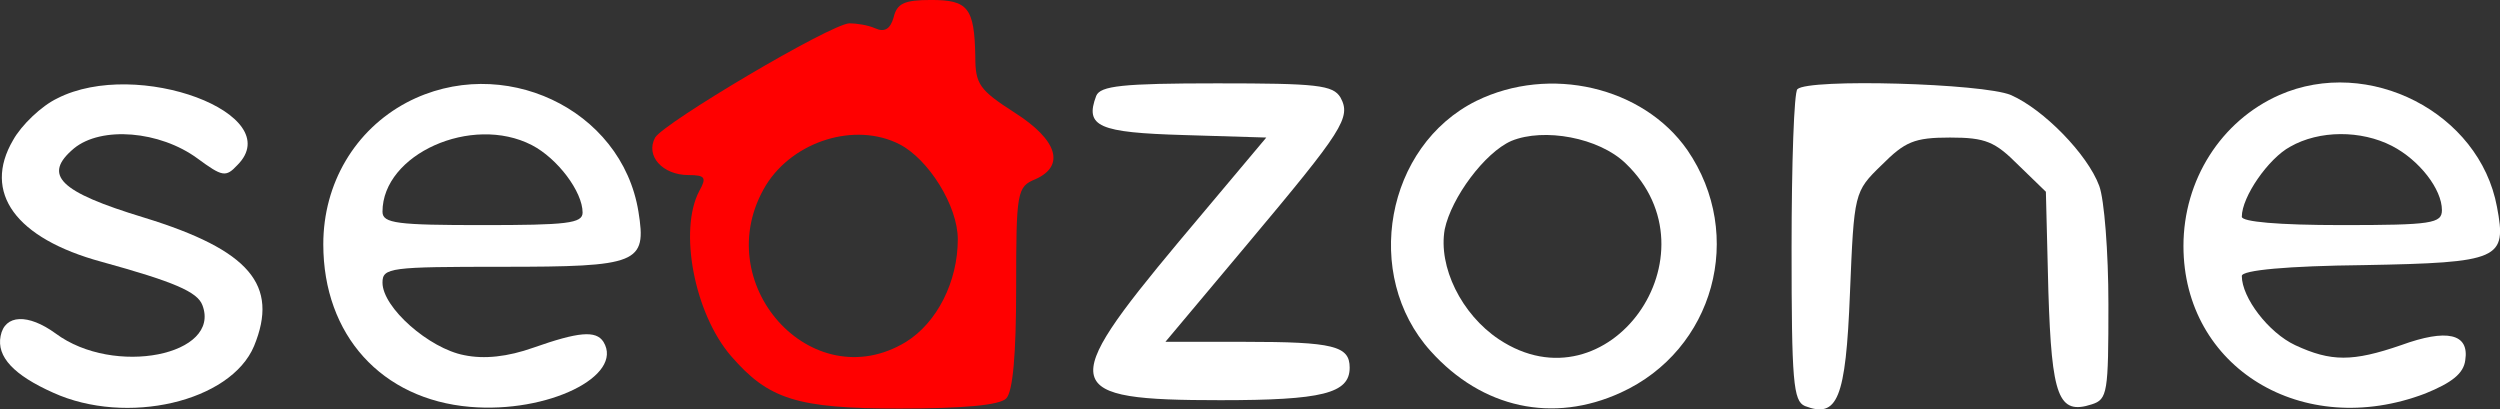 <?xml version="1.0" encoding="UTF-8"?>
<svg width="11235mm" height="1839.8mm" version="1.1" viewBox="0 0 11235 1839.8" xmlns="http://www.w3.org/2000/svg" xmlns:cc="http://creativecommons.org/ns#" xmlns:dc="http://purl.org/dc/elements/1.1/" xmlns:rdf="http://www.w3.org/1999/02/22-rdf-syntax-ns#">
 <rect x="0" y="0" width="11235" height="1839.8" fill="#333333" stroke="none"/>
 <g transform="translate(2615.3 -6383.8)">
  <g transform="matrix(.16 0 0 -.16 -635.48 107.16)">
   <path d="m1073 679c-4-14-11-18-22-13-9 4-23 6-31 6-23-1-222-119-233-137-12-22 9-45 40-45 20 0 22-3 13-19-25-47-6-147 38-198 45-52 79-63 202-63 77 0 120 4 128 12s12 52 12 133c0 115 1 121 23 130 36 16 27 47-25 80-42 27-47 34-47 67-1 59-9 68-53 68-32 0-41-4-45-21zm7-152c35-18 70-74 70-114 0-51-25-100-62-123-113-69-239 71-168 188 33 53 107 76 160 49z" fill="#f00"/>
   <path d="m70 582c-19-9-43-32-53-50-37-63 3-118 106-146 87-24 115-36 121-52 23-60-106-86-176-34-33 24-61 23-66-3-5-25 16-47 63-68 88-40 213-11 241 56 30 73-5 115-132 154-102 31-122 51-84 83 33 27 103 21 148-12 30-22 34-23 48-8 61 61-120 129-216 80z"/>
   <path d="m489 577c-62-33-100-97-100-170 0-109 70-186 176-195 93-8 185 37 160 78-9 14-30 12-84-7-31-11-59-14-83-9-42 8-98 57-98 87 0 18 9 19 144 19 163 0 173 4 163 66-20 124-164 191-278 131zm150-51c31-16 61-56 61-81 0-13-19-15-120-15-102 0-120 2-120 16 0 69 107 117 179 80z"/>
   <path d="m1316 585c-14-37 3-44 105-47l99-3-105-125c-146-175-142-190 50-190 122 0 155 8 155 39 0 26-19 31-126 31h-95l99 118c114 136 124 151 111 175-9 15-28 17-148 17-114 0-140-3-145-15z"/>
   <path d="m1772 579c-109-54-137-209-55-300 62-69 147-87 228-50 112 51 150 189 80 291-53 76-165 102-253 59zm179-75c114-109-21-298-152-211-45 30-73 87-65 132 8 38 48 92 80 106 39 16 105 4 137-27z"/>
   <path d="m2157 593c-4-3-7-89-7-190 0-161 2-184 16-190 39-15 49 8 54 135 5 121 5 122 38 154 28 28 39 33 82 33s54-5 82-33l33-32 3-120c4-126 12-148 52-135 19 6 20 14 20 120 0 63-5 126-11 142-14 38-67 92-106 109-33 14-243 20-256 7z"/>
   <path d="m2735 586c-70-31-115-102-115-181 0-146 143-233 290-177 32 13 46 24 48 40 5 32-22 38-77 18-58-20-84-20-127 0-32 15-64 57-64 83 0 7 55 12 146 13 164 3 172 7 160 70-21 113-154 181-261 134zm135-61c33-17 60-52 60-77 0-16-12-18-120-18-77 0-120 4-120 10 0 24 32 70 58 84 35 20 85 20 122 1z"/>
  </g>
  <g transform="matrix(3.747 0 0 -3.747 -2620 9006.6)">
   <path d="m1073 679c-4-14-11-18-22-13-9 4-23 6-31 6-23-1-222-119-233-137-12-22 9-45 40-45 20 0 22-3 13-19-25-47-6-147 38-198 45-52 79-63 202-63 77 0 120 4 128 12s12 52 12 133c0 115 1 121 23 130 36 16 27 47-25 80-42 27-47 34-47 67-1 59-9 68-53 68-32 0-41-4-45-21zm7-152c35-18 70-74 70-114 0-51-25-100-62-123-113-69-239 71-168 188 33 53 107 76 160 49z" fill="#f00"/>
   <g fill="#fff">
    <path d="m70 582c-19-9-43-32-53-50-37-63 3-118 106-146 87-24 115-36 121-52 23-60-106-86-176-34-33 24-61 23-66-3-5-25 16-47 63-68 88-40 213-11 241 56 30 73-5 115-132 154-102 31-122 51-84 83 33 27 103 21 148-12 30-22 34-23 48-8 61 61-120 129-216 80z"/>
    <path d="m489 577c-62-33-100-97-100-170 0-109 70-186 176-195 93-8 185 37 160 78-9 14-30 12-84-7-31-11-59-14-83-9-42 8-98 57-98 87 0 18 9 19 144 19 163 0 173 4 163 66-20 124-164 191-278 131zm150-51c31-16 61-56 61-81 0-13-19-15-120-15-102 0-120 2-120 16 0 69 107 117 179 80z"/>
    <path d="m1316 585c-14-37 3-44 105-47l99-3-105-125c-146-175-142-190 50-190 122 0 155 8 155 39 0 26-19 31-126 31h-95l99 118c114 136 124 151 111 175-9 15-28 17-148 17-114 0-140-3-145-15z"/>
    <path d="m1772 579c-109-54-137-209-55-300 62-69 147-87 228-50 112 51 150 189 80 291-53 76-165 102-253 59zm179-75c114-109-21-298-152-211-45 30-73 87-65 132 8 38 48 92 80 106 39 16 105 4 137-27z"/>
    <path d="m2157 593c-4-3-7-89-7-190 0-161 2-184 16-190 39-15 49 8 54 135 5 121 5 122 38 154 28 28 39 33 82 33s54-5 82-33l33-32 3-120c4-126 12-148 52-135 19 6 20 14 20 120 0 63-5 126-11 142-14 38-67 92-106 109-33 14-243 20-256 7z"/>
    <path d="m2735 586c-70-31-115-102-115-181 0-146 143-233 290-177 32 13 46 24 48 40 5 32-22 38-77 18-58-20-84-20-127 0-32 15-64 57-64 83 0 7 55 12 146 13 164 3 172 7 160 70-21 113-154 181-261 134zm135-61c33-17 60-52 60-77 0-16-12-18-120-18-77 0-120 4-120 10 0 24 32 70 58 84 35 20 85 20 122 1z"/>
   </g>
  </g>
 </g>
</svg>

